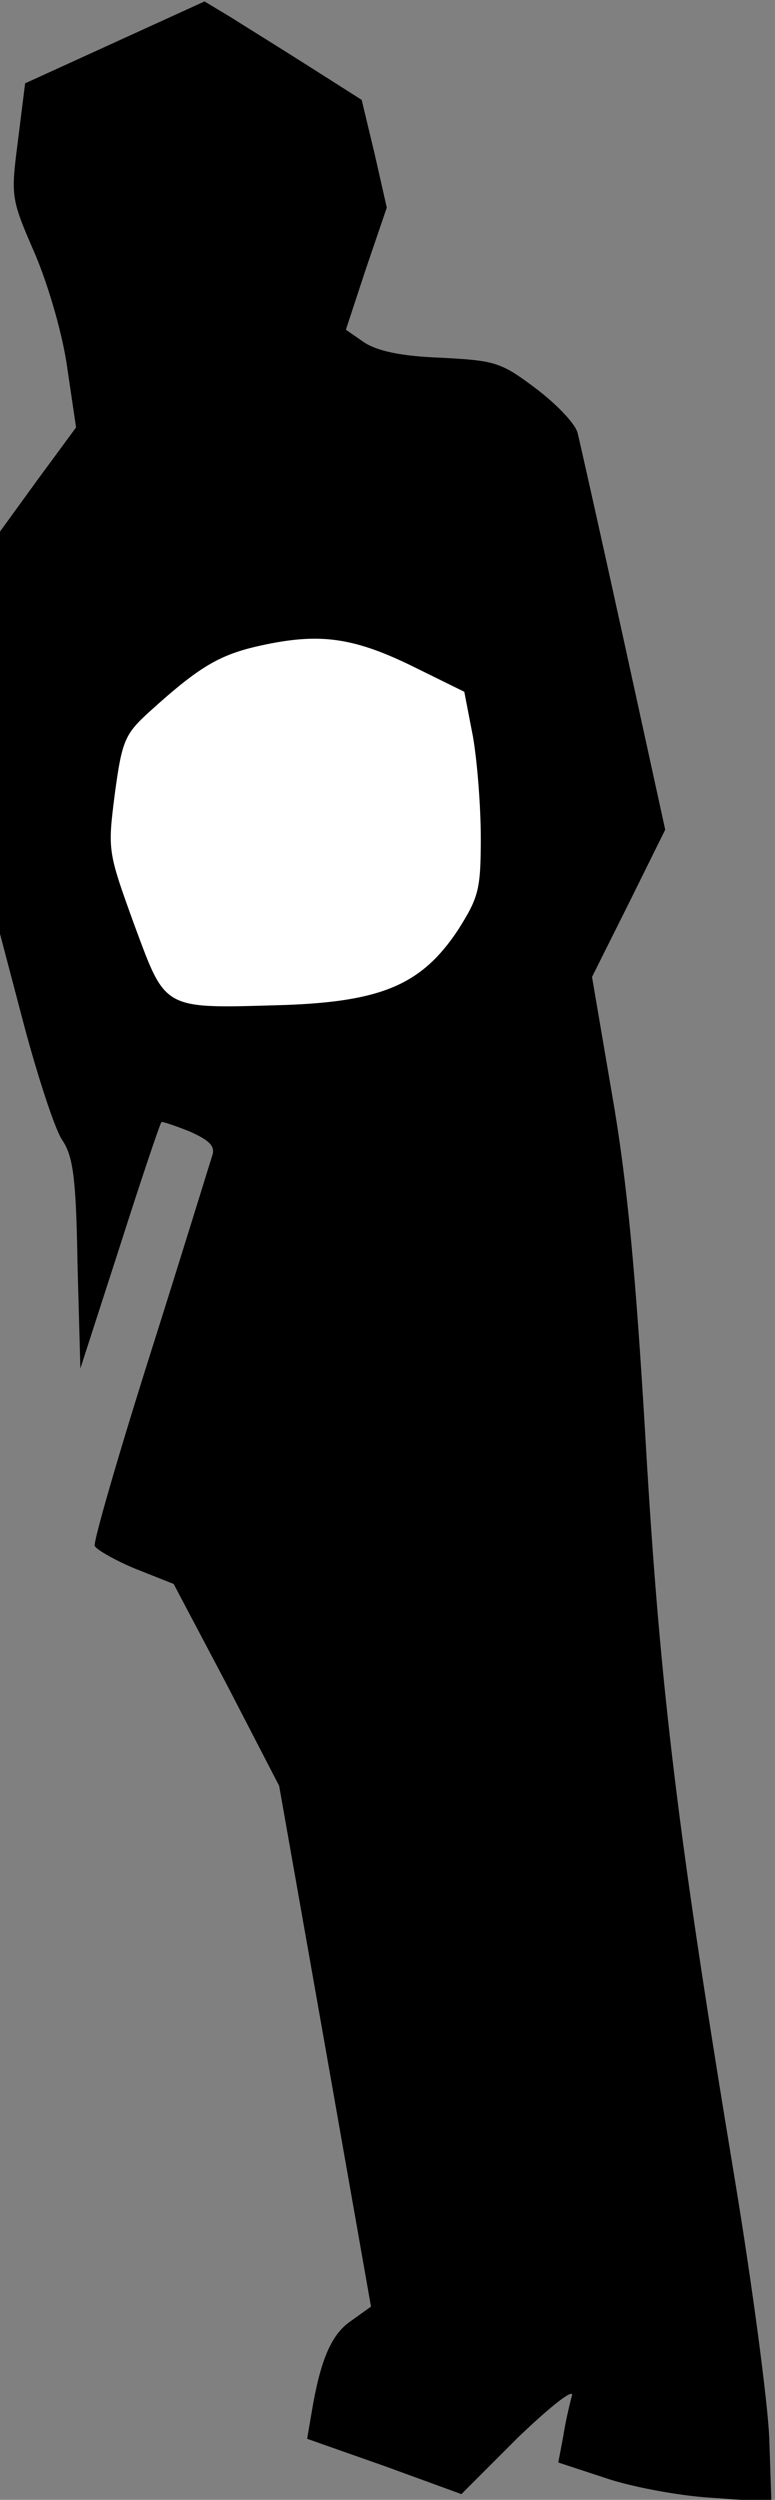 <?xml version="1.0" standalone="no"?>
<!DOCTYPE svg PUBLIC "-//W3C//DTD SVG 20010904//EN"
 "http://www.w3.org/TR/2001/REC-SVG-20010904/DTD/svg10.dtd">
<svg version="1.0" xmlns="http://www.w3.org/2000/svg"
 width="108pt" height="348pt" viewBox="0 0 108 348"
 preserveAspectRatio="xMidYMid meet">
<rect x="0" y="0" width="108" height="348" fill="#808080" stroke="none"/>
<g transform="translate(0,348) scale(0.1,-0.1)"
fill="#000000" stroke="none">
<path fill="#000000" stroke="none" d="M160 3421 l-125 -57 -10 -80 c-10 -78
-10 -80 24 -158 19 -45 39 -114 45 -160 l12 -81 -53 -72 -53 -73 0 -280 0
-280 34 -129 c19 -71 42 -141 52 -157 16 -23 20 -53 22 -173 l4 -146 55 170
c30 94 56 171 58 173 1 1 19 -5 39 -13 27 -12 36 -20 32 -33 -3 -9 -41 -133
-86 -275 -45 -142 -80 -263 -78 -269 2 -5 28 -20 57 -32 l53 -21 74 -140 73
-141 64 -362 64 -363 -28 -20 c-28 -19 -43 -56 -55 -129 l-6 -35 108 -38 107
-39 79 79 c46 44 78 69 75 58 -3 -11 -9 -36 -12 -56 l-7 -37 64 -21 c34 -12
101 -25 148 -28 l85 -6 -3 89 c-2 49 -23 208 -47 354 -80 483 -105 686 -125
1029 -14 238 -26 367 -47 487 l-28 164 51 102 51 103 -58 265 c-32 146 -61
275 -64 287 -3 13 -29 40 -58 62 -49 37 -57 39 -132 43 -55 2 -88 9 -107 21
l-26 18 28 85 29 85 -17 75 -18 75 -74 47 c-41 26 -91 57 -110 69 l-35 21
-125 -57z"/>
<path fill="#ffffff" stroke="none" d="M582 2549 l65 -32 12 -62 c6 -34 11
-98 11 -141 0 -73 -3 -83 -32 -129 -50 -75 -105 -99 -240 -104 -173 -5 -166
-9 -211 112 -37 102 -37 103 -27 182 10 74 14 83 48 114 73 66 100 81 163 94
78 16 125 9 211 -34z"/>
</g>
</svg>
